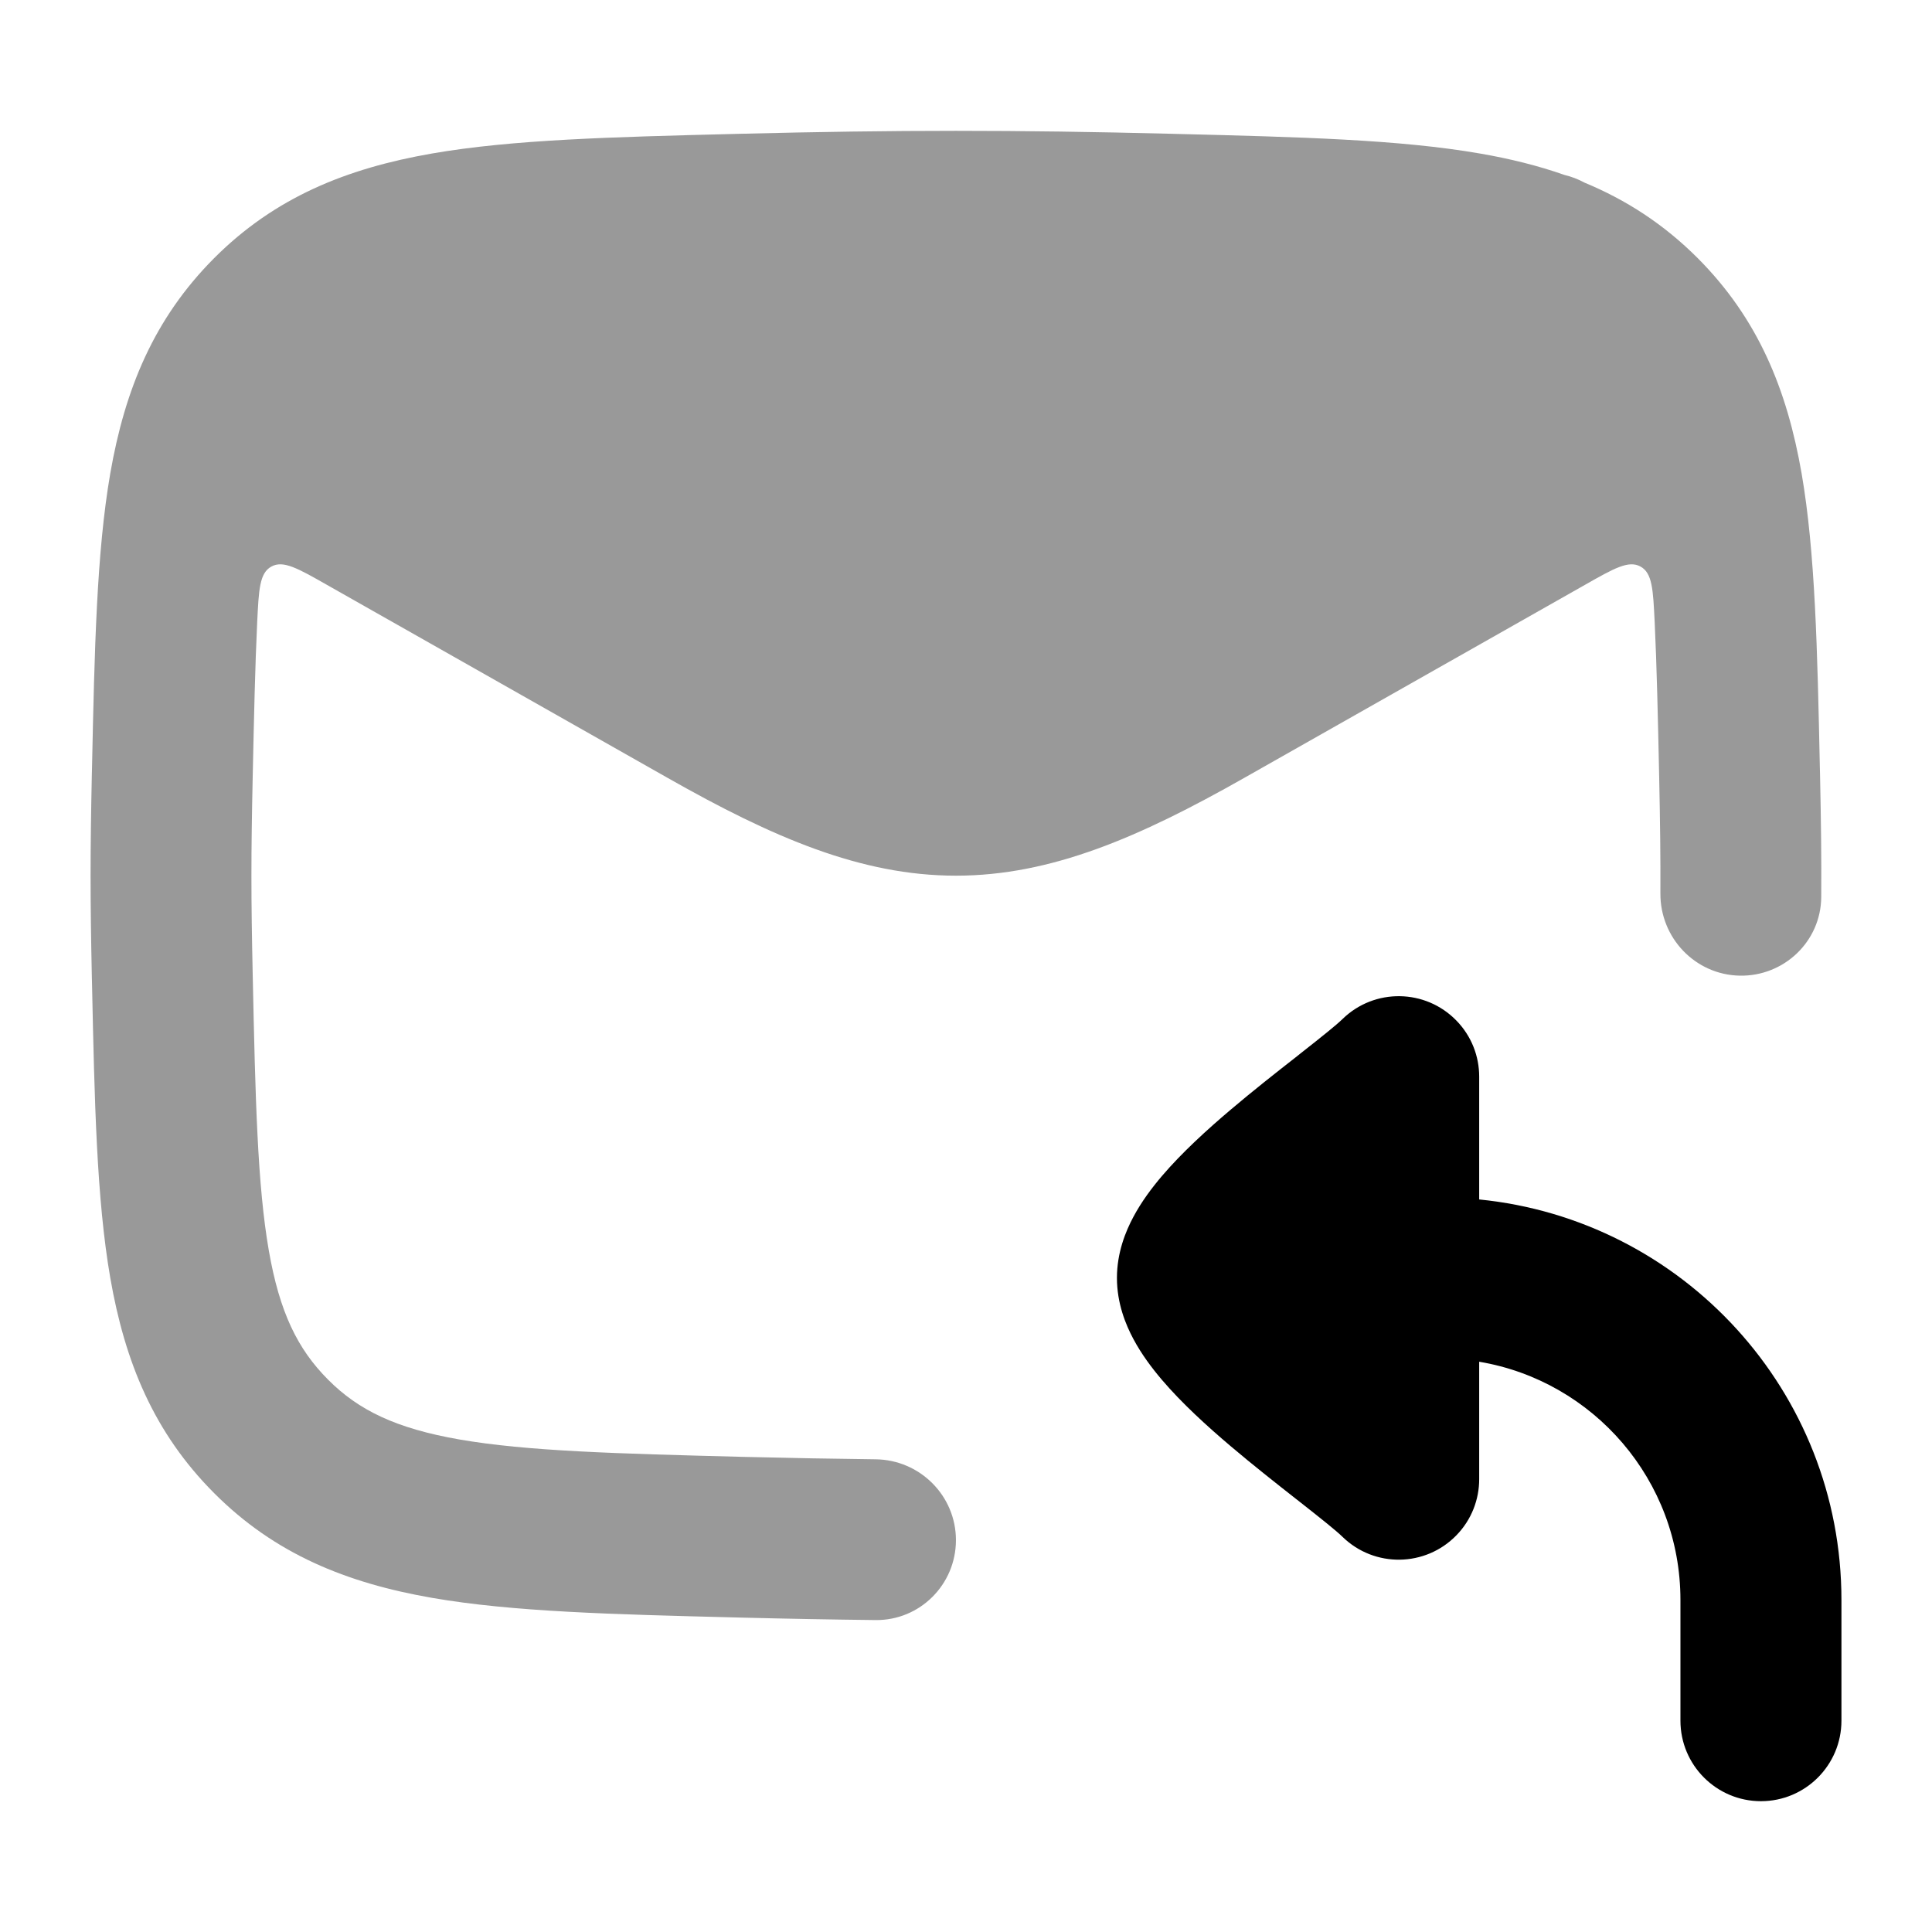 <svg width="24" height="24" viewBox="0 0 24 24" xmlns="http://www.w3.org/2000/svg">
<path opacity="0.4" d="M9.193 1.662C11.149 1.613 12.601 1.613 14.557 1.662L14.632 1.664C16.142 1.702 17.383 1.733 18.384 1.907C18.755 1.971 19.104 2.057 19.434 2.173C19.521 2.194 19.605 2.226 19.684 2.269C20.2 2.483 20.666 2.783 21.09 3.207C21.839 3.959 22.198 4.835 22.38 5.88C22.55 6.862 22.576 8.073 22.607 9.539L22.609 9.615C22.622 10.228 22.627 10.665 22.624 11.142C22.621 11.694 22.162 12.131 21.61 12.12C21.058 12.108 20.623 11.651 20.626 11.099C20.628 10.652 20.623 10.239 20.611 9.657C20.595 8.908 20.581 8.274 20.555 7.727C20.535 7.321 20.526 7.119 20.379 7.038C20.232 6.957 20.052 7.059 19.691 7.264L15.455 9.664C14.155 10.401 13.056 10.878 11.875 10.878C10.694 10.878 9.594 10.401 8.295 9.664L4.059 7.264C3.698 7.059 3.518 6.957 3.371 7.038C3.224 7.119 3.215 7.322 3.195 7.727C3.169 8.274 3.155 8.908 3.139 9.657C3.118 10.627 3.118 11.129 3.139 12.098C3.172 13.659 3.198 14.718 3.339 15.533C3.473 16.301 3.695 16.757 4.076 17.139C4.453 17.517 4.915 17.744 5.709 17.882C6.547 18.027 7.64 18.057 9.243 18.098C9.824 18.112 10.36 18.122 10.877 18.128C11.428 18.134 11.875 18.581 11.875 19.132C11.875 19.683 11.428 20.131 10.877 20.125C10.343 20.119 9.792 20.109 9.193 20.094L9.118 20.092C7.609 20.054 6.367 20.023 5.366 19.849C4.303 19.664 3.414 19.304 2.66 18.548C1.911 17.797 1.552 16.921 1.37 15.875C1.2 14.893 1.174 13.682 1.143 12.216L1.141 12.141C1.12 11.143 1.12 10.613 1.141 9.614L1.143 9.539C1.174 8.073 1.2 6.862 1.37 5.88C1.552 4.835 1.911 3.959 2.66 3.207C3.414 2.452 4.303 2.092 5.366 1.907C6.367 1.733 7.608 1.702 9.118 1.664L9.193 1.662Z" fill="currentColor"/>
<path d="M22.875 19.875V21.375C22.875 21.927 22.427 22.375 21.875 22.375C21.323 22.375 20.875 21.927 20.875 21.375V19.875C20.875 18.389 19.794 17.154 18.375 16.916V18.375C18.375 18.626 18.281 18.878 18.092 19.072C17.707 19.468 17.074 19.477 16.678 19.092C16.599 19.015 16.429 18.879 16.153 18.662L16.093 18.615C15.851 18.425 15.564 18.199 15.289 17.966C14.995 17.717 14.681 17.431 14.433 17.14C14.309 16.994 14.181 16.824 14.08 16.635C13.983 16.454 13.875 16.19 13.875 15.875C13.875 15.56 13.983 15.296 14.08 15.115C14.181 14.926 14.309 14.756 14.433 14.61C14.681 14.319 14.995 14.033 15.289 13.784C15.564 13.551 15.851 13.325 16.093 13.136L16.153 13.088C16.429 12.871 16.599 12.735 16.678 12.658C17.074 12.273 17.707 12.282 18.092 12.678C18.281 12.872 18.375 13.123 18.375 13.374V14.9C20.902 15.151 22.875 17.282 22.875 19.875Z" fill="currentColor"/>
</svg>
